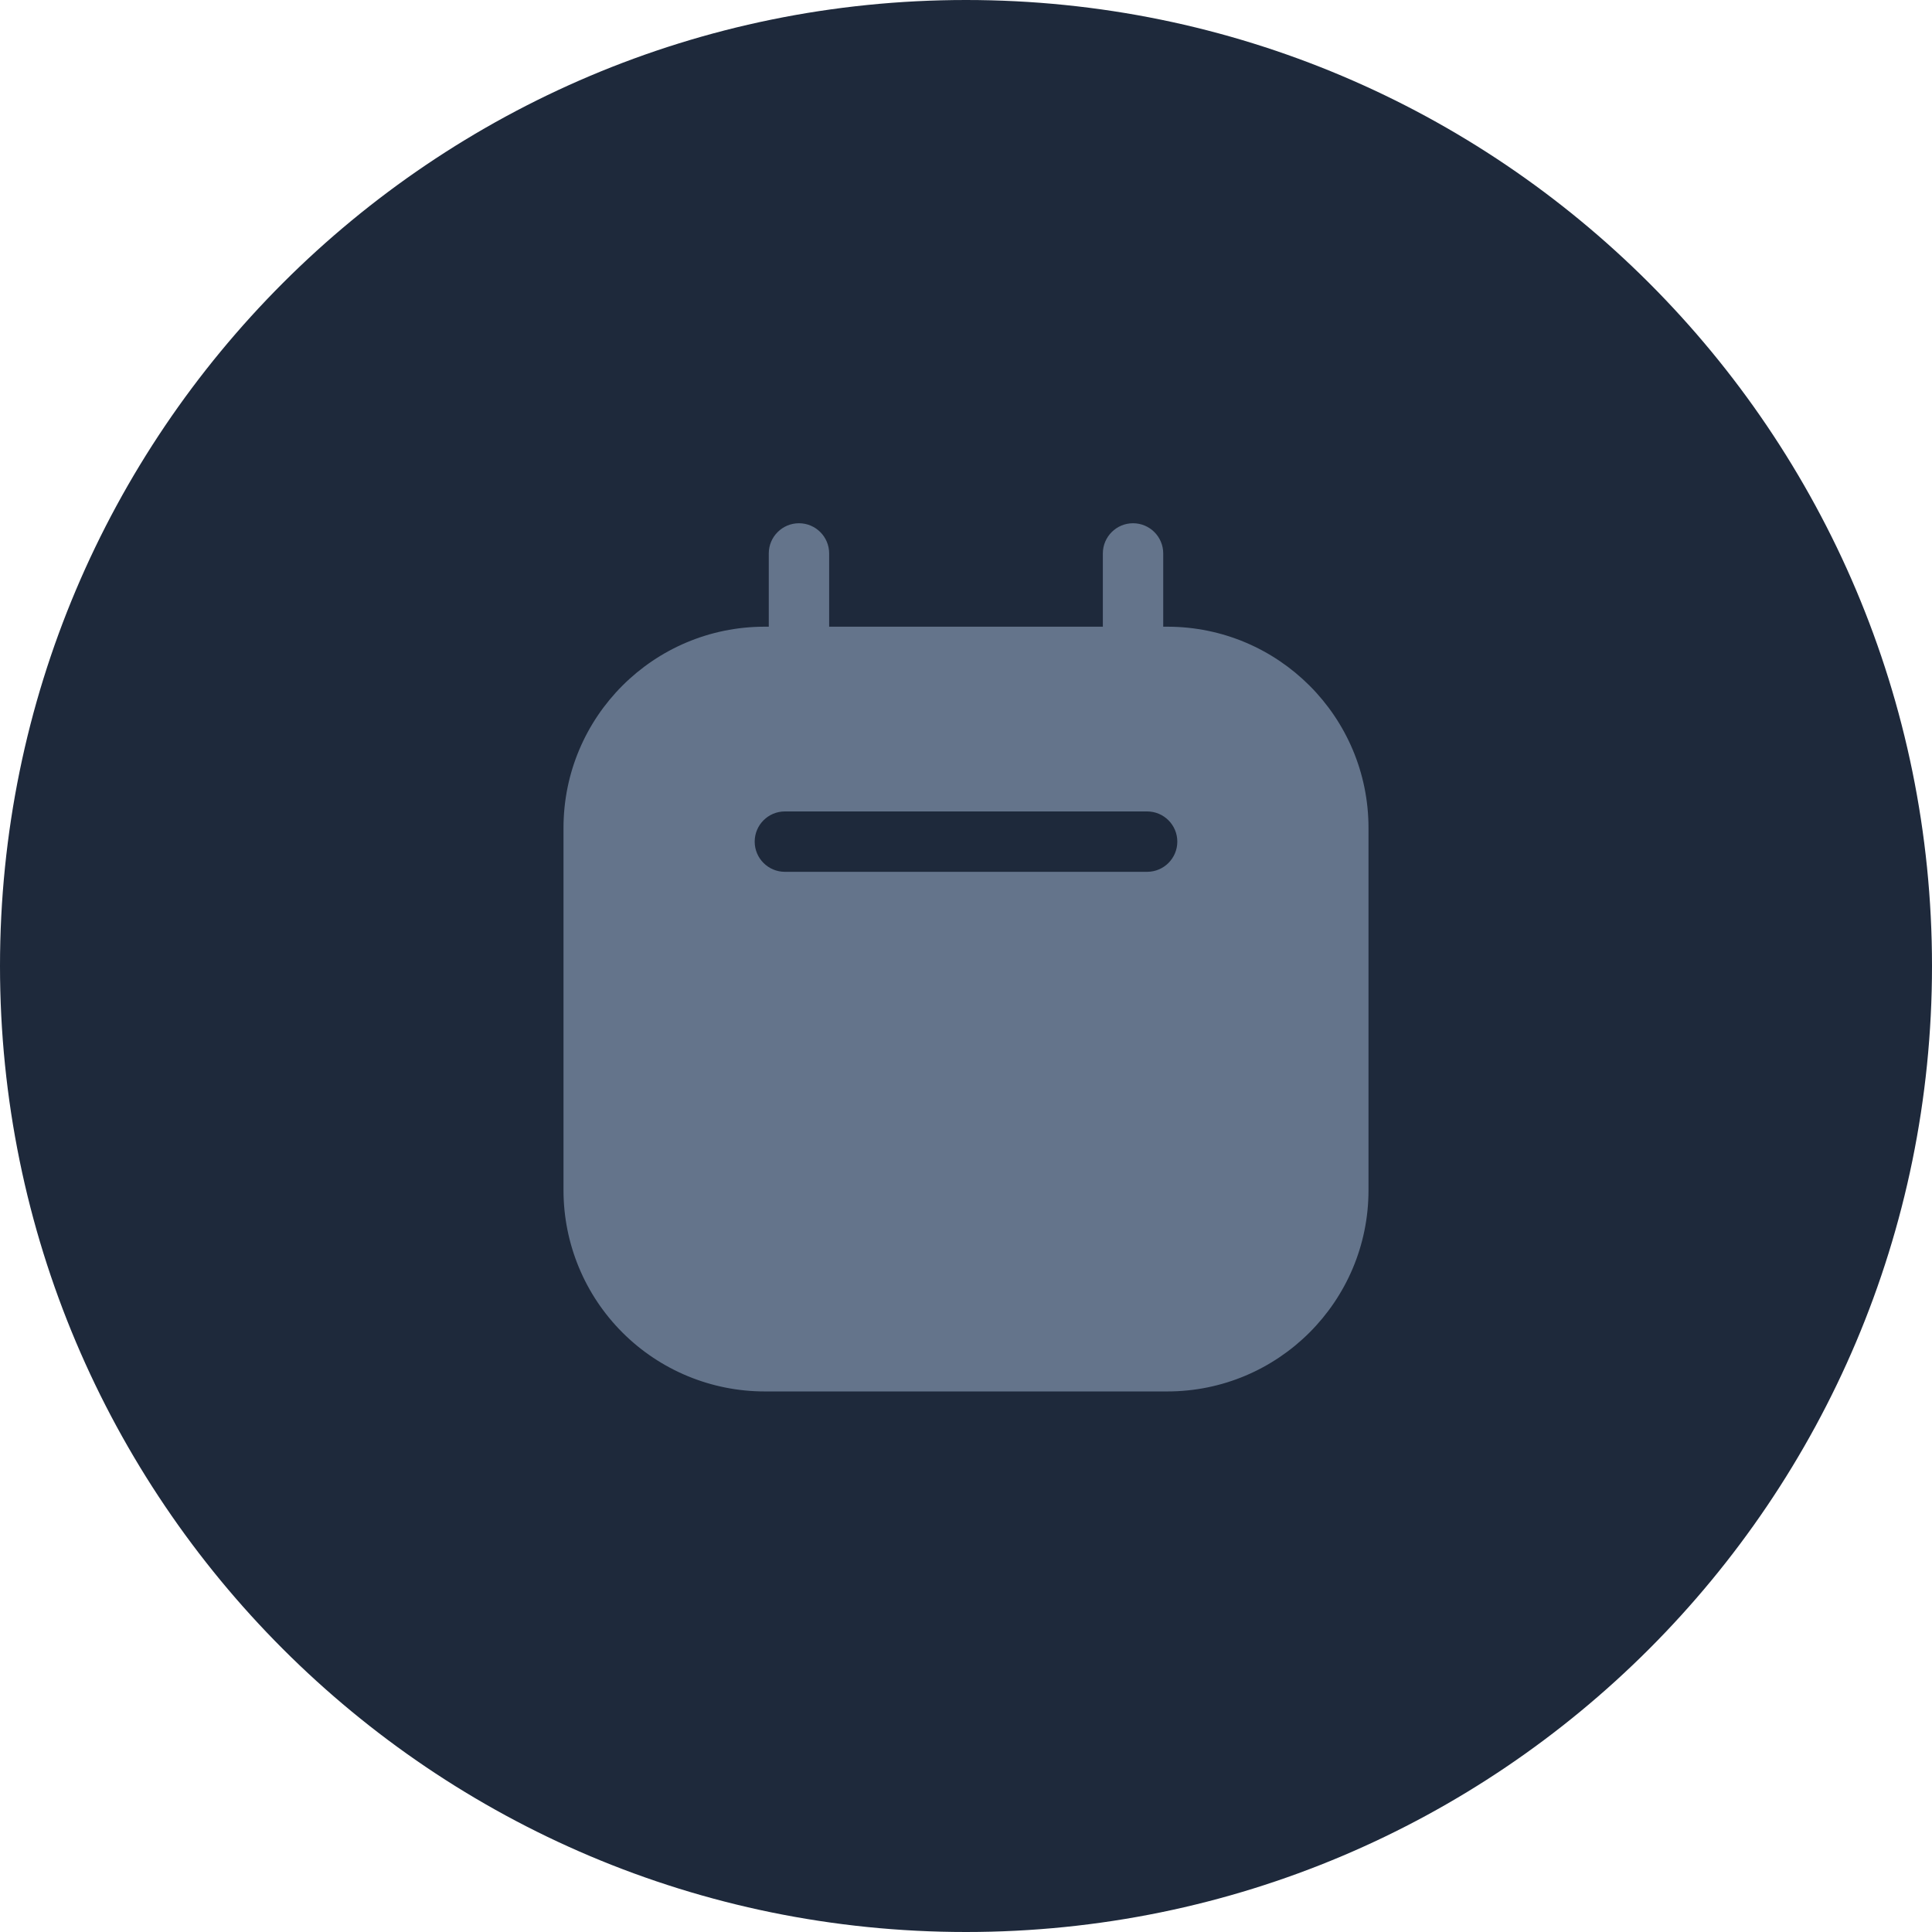 <svg width="24" height="24" viewBox="0 0 24 24" fill="none" xmlns="http://www.w3.org/2000/svg">
<path d="M0 12C0 5.373 5.373 0 12 0C18.627 0 24 5.373 24 12C24 18.627 18.627 24 12 24C5.373 24 0 18.627 0 12Z" fill="#1E293B"/>
<path fill-rule="evenodd" clip-rule="evenodd" d="M14.45 7.785H14.5C15.88 7.785 17 8.904 17 10.285V14.785C17 16.166 15.88 17.285 14.5 17.285H9.5C8.837 17.285 8.201 17.022 7.732 16.553C7.263 16.084 7 15.448 7 14.785V10.285C7 8.904 8.119 7.785 9.5 7.785H9.55V6.875C9.55 6.668 9.718 6.5 9.925 6.5C10.132 6.5 10.3 6.668 10.3 6.875V7.785H13.7V6.875C13.7 6.668 13.868 6.5 14.075 6.5C14.282 6.5 14.45 6.668 14.45 6.875V7.785ZM9.75 10.83H14.25C14.457 10.83 14.625 10.662 14.625 10.455C14.625 10.248 14.457 10.08 14.25 10.08H9.75C9.543 10.08 9.375 10.248 9.375 10.455C9.375 10.662 9.543 10.83 9.75 10.83Z" fill="#64748B"/>
</svg>
